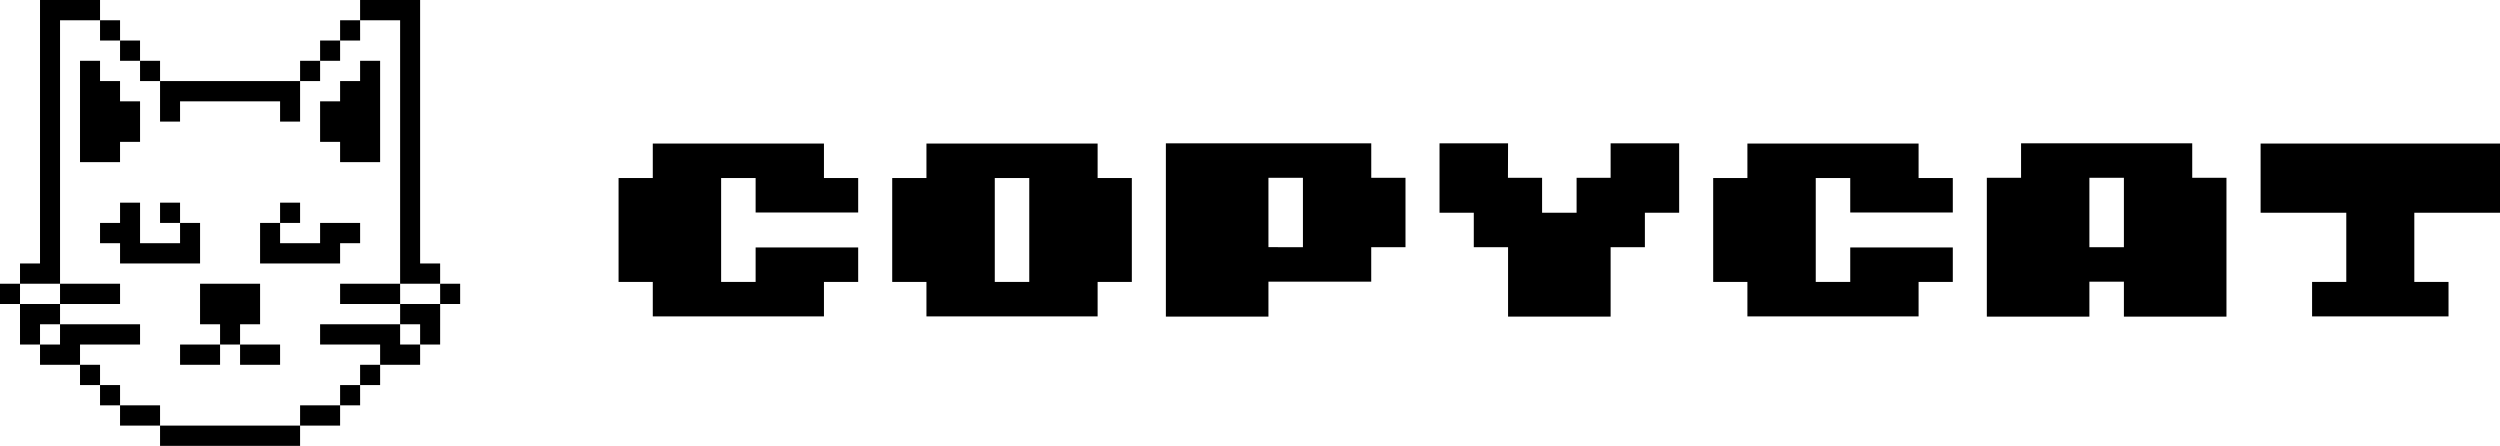 <svg width="157" height="28" viewBox="0 0 157 28" fill="currentColor" xmlns="http://www.w3.org/2000/svg">
    <path d="M51.744 9.015H40.995V11.18H38.846V17.705H40.995V19.87H51.744V17.705H53.894V15.54H47.453V17.705H45.287V11.18H47.453V13.345H53.894V11.18H51.744V9.015Z"/>
    <path d="M68.93 9.015H58.181V11.18H56.031V17.705H58.181V19.87H68.93V17.705H71.079V11.18H68.93V9.015ZM64.638 17.705H62.472V11.18H64.638V17.705Z"/>
    <path d="M86.115 9H73.217V19.884H79.658V17.69H86.113V15.525H88.265V11.165H86.115V9ZM81.824 15.525L79.658 15.521V11.165H81.824V15.525Z"/>
    <path d="M101.147 11.165H99.01V13.36H96.843V11.165H94.699L94.706 9H90.402V13.36H92.554V15.525H94.706V19.884H101.147V15.525H103.299V13.36H105.451V9H101.147V11.165Z"/>
    <path d="M120.487 9.015H109.737V11.18H107.588V17.705H109.737V19.87H120.487V17.705H122.636V15.54H116.195V17.705H114.029V11.18H116.195V13.345H122.636V11.18H120.487V9.015Z"/>
    <path d="M137.672 9H126.923V11.165H124.773V19.884H131.214V17.69H133.381V19.884H139.822V11.165H137.672V9ZM133.381 15.525H131.214V11.165H133.381V15.525Z"/>
    <path d="M141.966 9.015V13.36H147.347V17.705H145.199V19.87H153.767V17.705H151.619V13.36H157V9.015H141.966Z"/>
    <path d="M10.051 26.727V28H18.845V26.727H10.051Z"/>
    <path d="M7.539 1.273H6.282V2.545H7.539V1.273Z"/>
    <path d="M8.794 2.545L7.539 2.545L7.538 3.818H8.794V2.545Z"/>
    <path d="M10.051 3.818L8.794 3.818L8.795 5.091H10.051V3.818Z"/>
    <path d="M10.051 7.636H11.307V6.364H17.589V7.636H18.845V5.091L10.051 5.091L10.051 7.636Z"/>
    <path d="M7.538 10.182V8.909H8.795V6.364H7.538V5.091H6.282V3.818H5.025V10.182H7.538Z"/>
    <path d="M21.358 2.545H20.102V3.818H21.358V2.545Z"/>
    <path d="M25.127 1.273V17.818H27.64V16.546H26.383V0H22.614V1.273H25.127Z"/>
    <path d="M22.614 1.273L21.358 1.273L21.358 2.545L22.615 2.545L22.614 1.273Z"/>
    <path d="M20.102 3.818L18.846 3.818L18.845 5.091L20.102 5.091L20.102 3.818Z"/>
    <path d="M21.358 10.182H23.871V3.818H22.614V5.091H21.358V6.364H20.102V8.909H21.358V10.182Z"/>
    <path d="M3.77 17.818V1.273L6.282 1.273L6.282 0H2.513V16.546H1.257V17.818H3.77Z"/>
    <path d="M1.257 17.818L0 17.818V19.091H1.256L1.257 17.818Z"/>
    <path d="M7.539 19.091V17.818L3.77 17.818L3.77 19.091H7.539Z"/>
    <path d="M11.307 12.727H10.051V14H11.307V12.727Z"/>
    <path d="M12.564 16.546V14H11.307L11.308 15.273H8.795V12.727H7.539V14H6.282V15.273H7.539V16.546H12.564Z"/>
    <path d="M3.77 20.364L3.77 19.091H1.256L1.257 21.636H2.513V20.364H3.77Z"/>
    <path d="M8.795 21.636V20.364L3.77 20.364L3.769 21.636L2.513 21.636L2.513 22.909H5.025V21.636H8.795Z"/>
    <path d="M6.282 22.909L5.025 22.909L5.025 24.182H6.282V22.909Z"/>
    <path d="M11.308 21.637V22.909H13.82V21.637H11.308Z"/>
    <path d="M7.539 24.182L6.282 24.182L6.282 25.455H7.539V24.182Z"/>
    <path d="M7.539 25.455L7.538 26.727L10.051 26.727L10.051 25.455L7.539 25.455Z"/>
    <path d="M18.845 12.727H17.589V14H18.845V12.727Z"/>
    <path d="M21.358 16.546V15.273H22.615V14H20.102V15.273H17.589L17.589 14L16.333 14V16.546H21.358Z"/>
    <path d="M21.358 17.818V19.091H25.128L25.127 17.818L21.358 17.818Z"/>
    <path d="M28.897 17.818L27.64 17.818L27.641 19.091H28.897V17.818Z"/>
    <path d="M16.333 20.364V17.818H12.563V20.364H13.82L13.82 21.637L15.076 21.636V20.364H16.333Z"/>
    <path d="M15.076 21.636L15.076 22.909H17.589V21.637L15.076 21.636Z"/>
    <path d="M18.846 25.455L18.845 26.727L21.358 26.727V25.455H18.846Z"/>
    <path d="M25.128 19.091L25.127 20.364H26.383V21.636H27.64L27.641 19.091H25.128Z"/>
    <path d="M25.127 20.364L20.102 20.364V21.636H23.871V22.909H26.383L26.383 21.636L25.127 21.636L25.127 20.364Z"/>
    <path d="M23.871 22.909L22.614 22.909V24.182H23.871L23.871 22.909Z"/>
    <path d="M22.614 24.182L21.358 24.182L21.358 25.455L22.615 25.455L22.614 24.182Z"/>
</svg>
